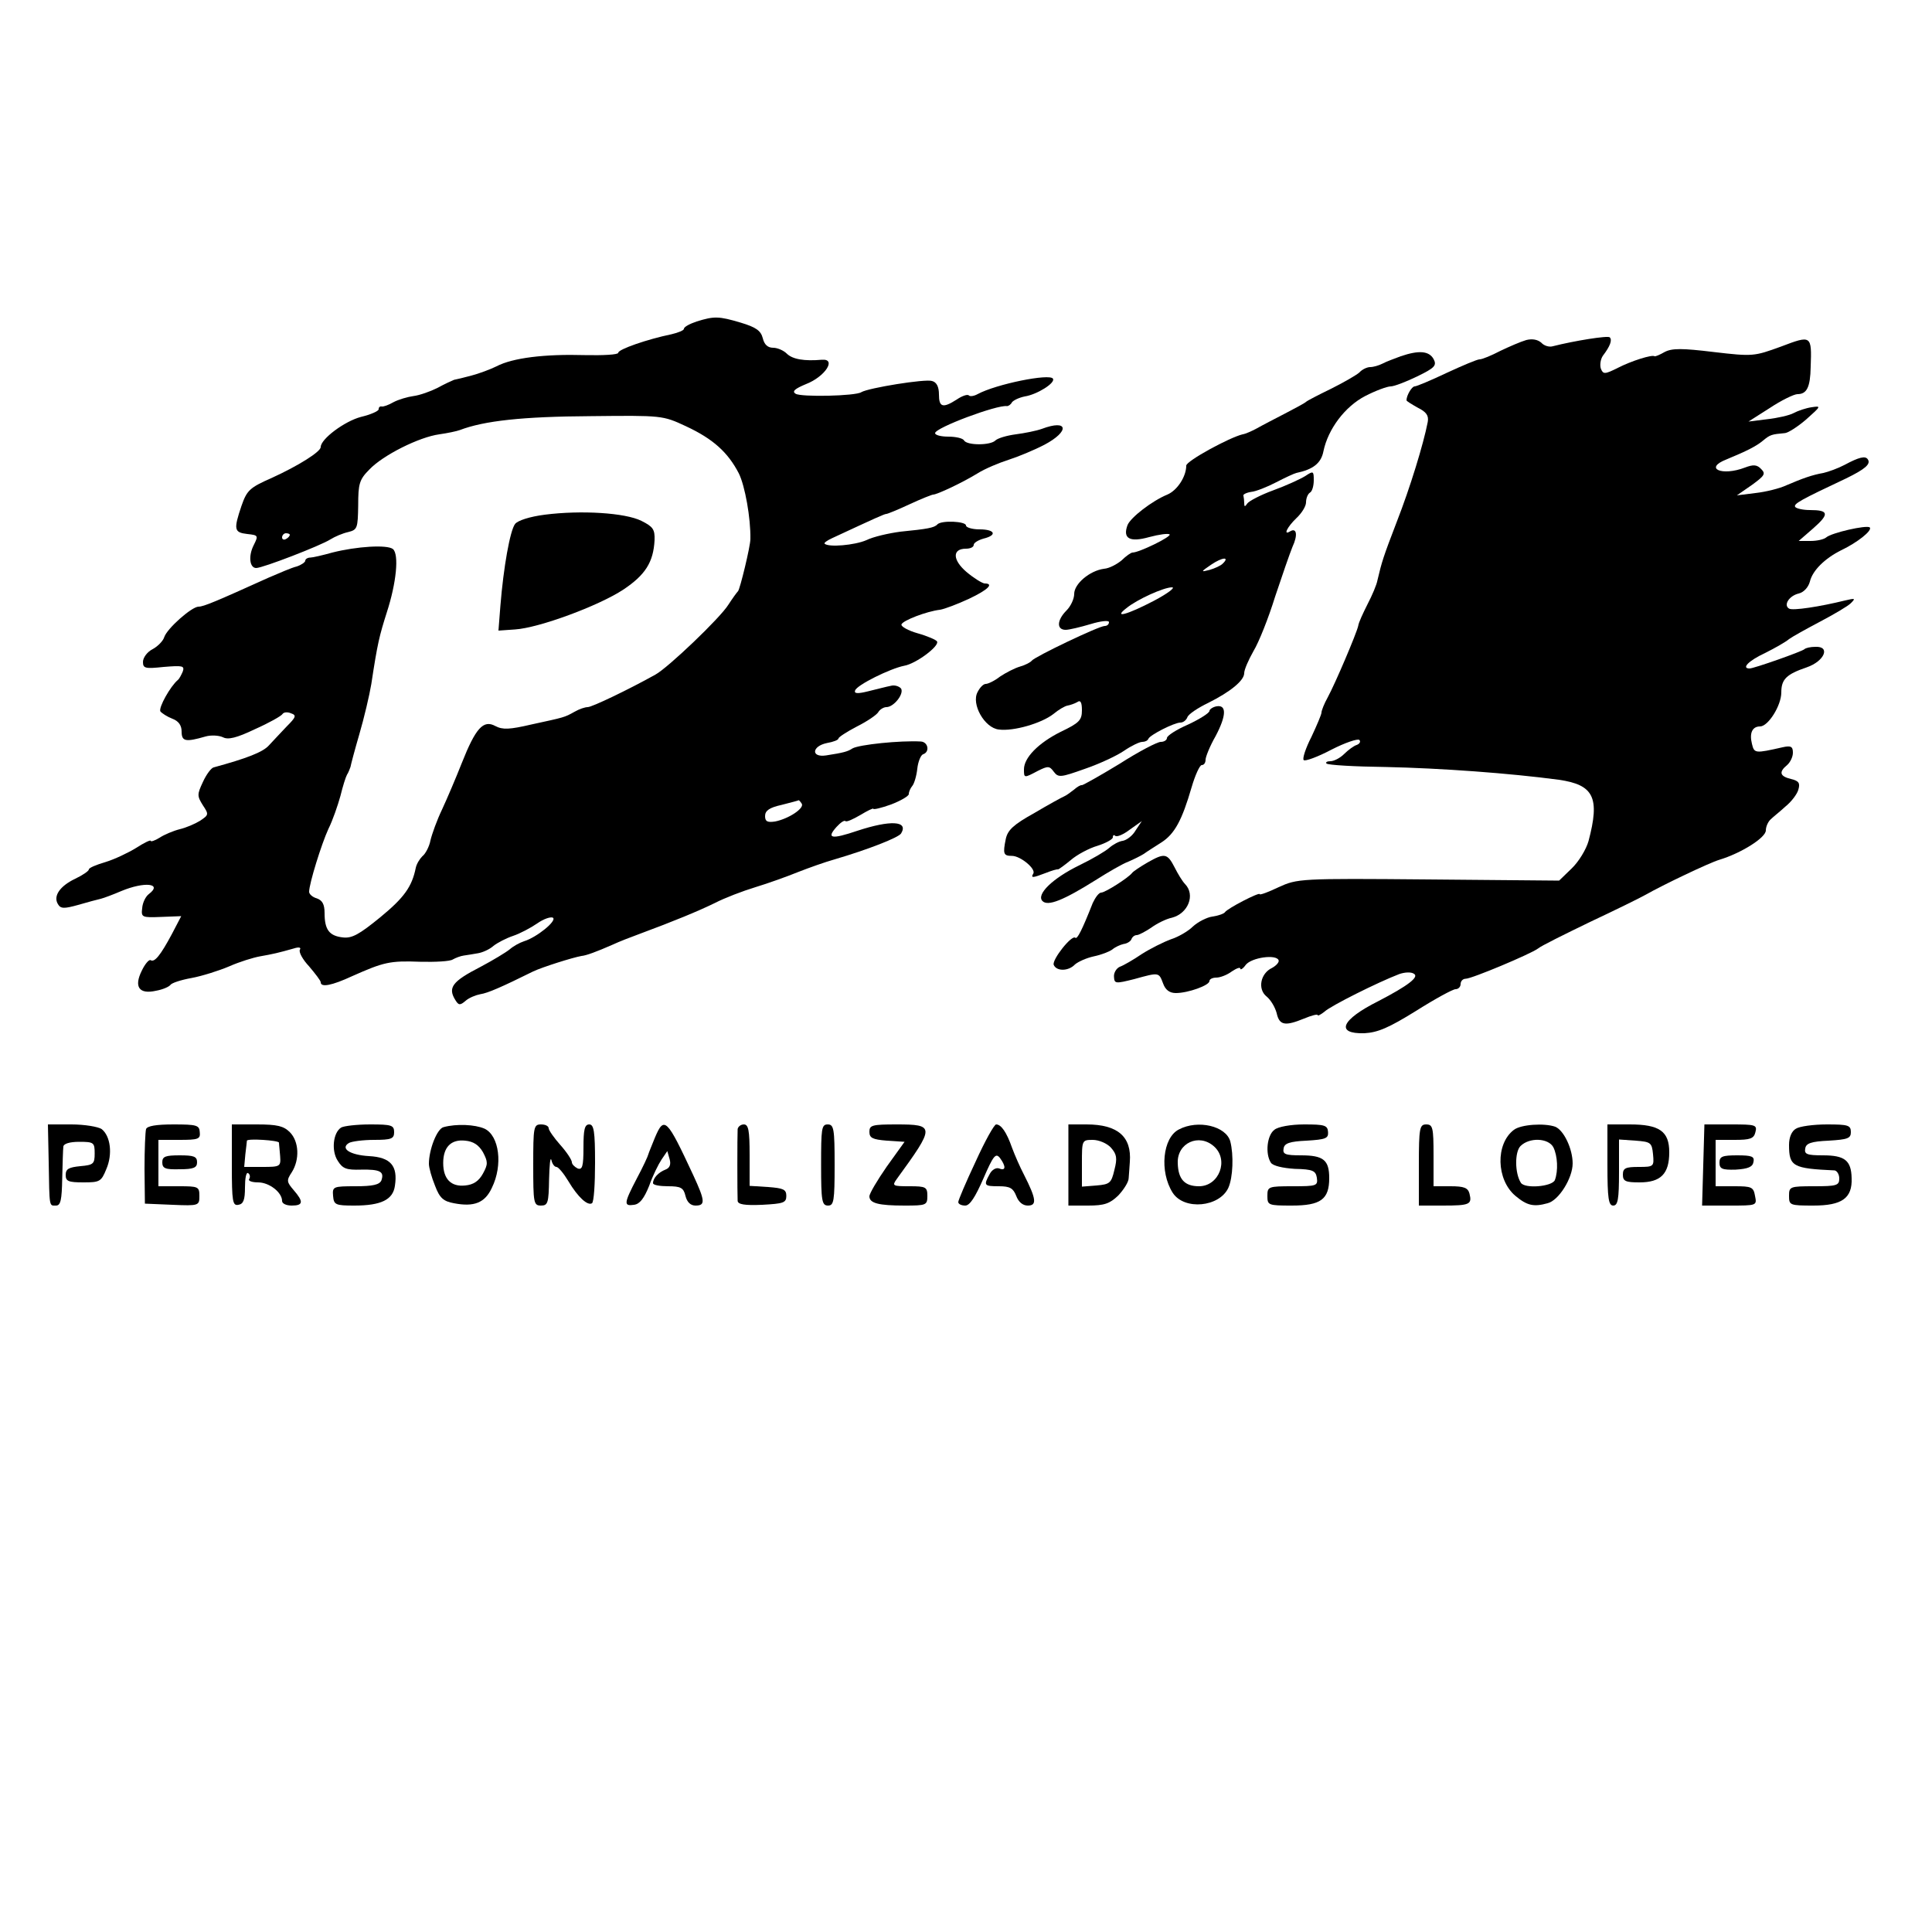 <?xml version="1.0" standalone="no"?>
<!DOCTYPE svg PUBLIC "-//W3C//DTD SVG 20010904//EN"
 "http://www.w3.org/TR/2001/REC-SVG-20010904/DTD/svg10.dtd">
<svg version="1.0" xmlns="http://www.w3.org/2000/svg"
 width="500pt" height="500pt" viewBox="0 0 500 500"
 preserveAspectRatio="xMidYMid meet">
<g transform="translate(0,500) scale(0.1,-0.1)"
fill="#000000" stroke="none">
<path d="M1803 4168 c-18 -6 -33 -14 -33 -19 0 -4 -15 -10 -32 -14 -63 -13
-138 -39 -138 -48 0 -5 -39 -7 -87 -6 -103 3 -186 -7 -228 -29 -16 -8 -46 -19
-65 -24 -19 -5 -39 -10 -45 -11 -5 -2 -25 -11 -43 -21 -18 -9 -46 -19 -62 -21
-15 -2 -39 -9 -52 -16 -12 -7 -26 -12 -30 -11 -5 1 -8 -2 -8 -7 0 -5 -21 -14
-46 -20 -42 -11 -104 -57 -104 -78 0 -12 -57 -48 -127 -80 -57 -25 -64 -32
-78 -72 -21 -62 -19 -69 15 -73 28 -3 29 -4 17 -28 -15 -29 -11 -60 6 -60 17
0 167 58 192 74 11 7 32 16 46 19 24 6 25 10 26 69 0 56 3 67 29 93 35 37 129
84 181 91 21 3 45 8 53 11 63 24 162 35 339 36 184 2 186 2 246 -26 71 -33
109 -68 137 -122 16 -32 31 -116 30 -170 0 -19 -27 -130 -32 -135 -3 -3 -14
-18 -25 -35 -21 -34 -156 -163 -189 -181 -70 -39 -164 -84 -175 -84 -7 0 -22
-5 -34 -12 -27 -15 -25 -14 -112 -33 -56 -13 -74 -14 -93 -4 -31 17 -51 -5
-87 -96 -15 -38 -38 -92 -51 -120 -13 -27 -26 -63 -30 -80 -3 -16 -13 -35 -21
-41 -7 -7 -15 -20 -17 -30 -10 -49 -30 -77 -92 -128 -54 -44 -73 -55 -97 -52
-35 4 -47 20 -47 63 0 23 -6 33 -20 38 -11 3 -20 11 -20 17 0 21 32 124 50
163 11 22 24 60 31 85 6 25 14 50 17 55 4 6 7 15 9 20 1 6 11 44 23 85 12 41
26 100 31 130 16 106 21 125 40 185 25 77 32 150 16 164 -15 12 -94 7 -157 -9
-25 -7 -51 -13 -57 -13 -7 0 -13 -4 -13 -8 0 -4 -10 -11 -22 -15 -13 -3 -45
-17 -73 -29 -135 -61 -168 -75 -181 -75 -18 0 -82 -57 -89 -79 -3 -10 -17 -24
-30 -31 -14 -7 -25 -22 -25 -33 0 -17 6 -18 54 -13 49 4 54 3 49 -12 -4 -9 -9
-19 -13 -22 -19 -16 -50 -71 -45 -81 4 -5 18 -14 31 -19 16 -6 24 -17 24 -33
0 -26 10 -28 62 -13 14 4 34 3 45 -2 13 -7 35 -2 83 21 36 16 68 34 71 39 3 5
13 6 22 2 15 -5 13 -10 -11 -34 -15 -16 -36 -38 -46 -49 -16 -18 -59 -34 -143
-57 -6 -1 -19 -18 -28 -38 -15 -32 -15 -36 0 -60 16 -24 15 -25 -7 -40 -13 -8
-36 -18 -53 -22 -16 -4 -40 -14 -52 -22 -13 -8 -23 -11 -23 -8 0 3 -17 -5 -37
-18 -21 -13 -57 -30 -80 -37 -24 -7 -43 -15 -43 -19 0 -4 -16 -15 -35 -24 -40
-19 -58 -45 -45 -66 7 -12 16 -12 52 -2 24 7 50 14 59 16 8 2 32 11 53 20 60
25 108 20 71 -8 -8 -6 -16 -22 -17 -36 -3 -24 -1 -25 49 -23 l52 2 -24 -46
c-30 -56 -45 -74 -55 -68 -4 3 -15 -10 -23 -27 -21 -42 -7 -62 37 -52 17 3 33
10 37 15 3 5 27 13 55 18 27 5 71 19 97 30 27 12 63 23 80 26 34 6 47 9 86 20
15 5 21 3 17 -3 -3 -6 7 -25 24 -43 16 -19 30 -37 30 -41 0 -14 28 -9 82 16
81 36 97 40 175 37 40 -1 78 1 85 6 7 4 20 9 28 10 8 1 25 4 37 6 12 2 30 10
40 19 10 8 33 20 51 26 18 6 46 21 62 32 17 12 35 18 41 15 11 -8 -42 -51 -75
-61 -12 -4 -28 -13 -37 -21 -10 -8 -43 -28 -75 -45 -74 -38 -86 -54 -65 -87 8
-13 12 -13 26 -1 9 8 27 15 38 17 20 3 56 19 137 59 23 11 102 36 125 40 12 1
39 11 80 29 17 8 48 20 70 28 89 33 152 59 195 80 25 13 72 31 105 41 33 10
83 28 110 39 28 11 70 26 95 33 85 25 165 56 172 67 20 33 -28 35 -113 7 -68
-23 -81 -20 -54 10 10 11 20 18 23 15 3 -3 20 5 39 16 18 11 33 18 33 16 0 -3
21 2 46 11 26 10 46 22 46 27 0 6 4 15 9 21 5 6 11 26 13 45 2 18 9 35 15 37
18 6 13 32 -6 33 -53 3 -160 -8 -177 -18 -12 -8 -23 -11 -68 -18 -40 -6 -37
24 2 32 17 3 30 8 30 12 0 3 21 17 48 31 26 13 51 30 55 37 4 7 14 13 21 13
19 0 46 34 38 48 -5 6 -17 10 -27 7 -11 -2 -37 -9 -58 -14 -28 -7 -37 -6 -34
2 4 14 91 57 127 64 30 5 92 51 85 63 -2 4 -25 14 -50 21 -25 7 -44 18 -42 23
3 10 65 34 100 38 12 2 46 15 74 28 51 24 66 40 41 40 -7 1 -28 14 -47 30 -36
31 -37 60 -1 60 11 0 20 4 20 10 0 5 11 12 25 16 37 9 30 24 -10 24 -19 0 -35
5 -35 10 0 11 -63 14 -74 3 -8 -9 -26 -12 -96 -19 -30 -4 -70 -13 -88 -22 -30
-13 -98 -19 -108 -9 -2 2 6 8 19 14 114 53 136 63 141 63 3 0 30 11 60 25 30
14 58 25 61 25 10 0 76 31 115 55 19 12 55 27 80 35 25 8 66 25 93 39 66 35
62 67 -7 41 -14 -5 -44 -11 -67 -14 -23 -3 -47 -10 -53 -16 -13 -13 -73 -13
-81 0 -3 6 -22 10 -41 10 -19 0 -34 4 -34 9 0 14 161 74 186 70 4 0 10 4 13
10 4 5 18 12 33 15 32 5 80 35 73 46 -8 14 -147 -14 -195 -40 -9 -5 -20 -7
-23 -3 -4 3 -18 -2 -31 -11 -36 -23 -46 -20 -46 13 0 20 -6 32 -18 35 -17 6
-165 -18 -183 -29 -15 -10 -156 -13 -170 -4 -10 6 -2 13 27 25 49 19 80 66 41
63 -45 -4 -76 1 -91 16 -8 8 -24 15 -35 15 -14 0 -23 8 -27 25 -5 19 -17 28
-57 40 -57 17 -69 17 -114 3z m-1053 -552 c0 -3 -4 -8 -10 -11 -5 -3 -10 -1
-10 4 0 6 5 11 10 11 6 0 10 -2 10 -4z m1325 -696 c7 -12 -34 -39 -69 -46 -20
-3 -26 0 -26 14 0 14 11 22 43 29 23 6 43 11 44 12 1 0 4 -3 8 -9z"/>
<path d="M3950 4120 c-14 -4 -44 -17 -67 -28 -23 -12 -47 -22 -54 -22 -6 0
-44 -16 -85 -35 -40 -19 -78 -35 -83 -35 -7 0 -21 -23 -21 -36 0 -2 13 -10 29
-19 22 -11 29 -20 26 -37 -11 -57 -46 -171 -80 -258 -35 -91 -39 -104 -50
-151 -2 -12 -14 -40 -26 -63 -11 -22 -23 -47 -24 -56 -5 -21 -59 -148 -79
-185 -9 -16 -16 -34 -16 -39 0 -5 -12 -33 -26 -63 -15 -29 -24 -57 -20 -60 3
-4 36 8 72 27 35 18 68 29 72 25 4 -4 1 -10 -7 -13 -7 -2 -22 -13 -32 -23 -11
-11 -27 -19 -36 -19 -9 0 -13 -3 -10 -6 4 -4 73 -8 154 -9 141 -3 320 -16 447
-33 91 -13 107 -46 77 -159 -6 -21 -25 -53 -44 -71 l-32 -31 -338 3 c-335 3
-339 2 -388 -20 -27 -13 -49 -21 -49 -18 0 6 -84 -37 -90 -47 -3 -4 -18 -9
-32 -11 -15 -2 -38 -14 -51 -26 -12 -12 -38 -27 -57 -33 -19 -7 -53 -24 -75
-38 -22 -15 -48 -30 -57 -33 -9 -4 -16 -16 -15 -26 1 -18 4 -18 52 -6 65 18
64 18 75 -11 6 -17 17 -25 33 -25 32 0 87 20 87 31 0 5 8 9 18 9 10 0 28 7 40
16 12 8 22 12 22 7 0 -4 7 0 14 10 15 19 79 28 85 12 2 -5 -6 -14 -17 -20 -30
-14 -38 -55 -14 -74 11 -9 22 -28 26 -43 7 -32 22 -34 71 -14 19 8 35 12 35 9
0 -3 8 1 18 9 16 15 138 76 193 97 14 5 31 6 38 1 15 -8 -15 -31 -92 -71 -96
-48 -112 -85 -36 -83 35 2 63 14 134 58 49 31 95 56 102 56 7 0 13 6 13 13 0
8 6 14 13 14 16 0 168 64 187 78 8 7 69 37 135 69 66 31 131 63 145 71 42 24
163 82 190 90 56 17 120 57 120 76 0 10 6 23 13 29 6 6 24 20 38 33 15 12 30
32 33 43 5 17 2 23 -19 28 -29 7 -32 18 -10 36 8 7 15 21 15 32 0 16 -5 19
-27 14 -71 -16 -73 -16 -79 9 -7 28 1 45 21 45 21 0 55 54 55 88 0 34 13 47
66 65 46 16 62 55 22 53 -13 0 -25 -3 -28 -6 -6 -6 -131 -50 -142 -50 -22 0
-3 20 40 40 26 13 54 29 62 36 8 6 44 26 80 45 36 19 72 40 80 48 13 13 11 13
-15 7 -65 -16 -136 -27 -145 -21 -15 9 0 33 25 39 13 3 25 16 29 31 7 29 39
60 81 81 42 20 81 51 74 59 -8 7 -100 -14 -113 -26 -6 -5 -24 -9 -40 -9 l-31
0 38 33 c42 37 40 47 -9 47 -18 0 -35 4 -38 8 -5 8 13 18 132 74 49 24 64 37
56 49 -6 10 -23 6 -60 -14 -17 -9 -42 -18 -55 -21 -29 -5 -54 -14 -96 -32 -17
-8 -53 -17 -80 -20 l-48 -6 39 27 c33 24 36 29 24 41 -11 12 -21 12 -42 4 -60
-23 -107 -2 -48 21 53 22 77 34 95 49 18 15 22 16 55 19 9 0 35 17 57 36 38
34 39 35 13 31 -14 -2 -35 -9 -46 -15 -11 -6 -42 -13 -69 -16 l-48 -6 55 35
c30 20 63 36 72 36 24 0 33 18 34 70 3 83 2 83 -77 53 -69 -25 -72 -26 -174
-14 -82 10 -108 10 -127 0 -12 -7 -24 -12 -26 -11 -6 5 -60 -12 -95 -30 -34
-17 -38 -17 -44 -2 -3 9 -1 24 5 33 19 25 25 41 18 48 -5 5 -92 -9 -147 -23
-9 -3 -23 1 -30 9 -9 8 -23 11 -39 7z"/>
<path d="M3625 4078 c-16 -6 -38 -14 -47 -19 -10 -5 -24 -9 -32 -9 -8 0 -21
-6 -28 -14 -8 -7 -41 -26 -73 -42 -33 -16 -62 -31 -65 -34 -3 -3 -27 -16 -54
-30 -27 -14 -60 -31 -74 -39 -13 -7 -29 -14 -36 -15 -34 -8 -146 -69 -146 -81
0 -28 -23 -64 -49 -75 -39 -16 -95 -59 -103 -79 -13 -35 6 -45 56 -31 26 7 49
10 53 7 5 -6 -79 -47 -96 -47 -4 0 -17 -9 -28 -20 -12 -10 -32 -21 -46 -22
-37 -5 -77 -39 -77 -65 0 -13 -9 -32 -20 -43 -25 -25 -26 -50 -2 -50 9 0 38 7
65 15 26 8 47 10 47 5 0 -6 -5 -10 -11 -10 -15 0 -182 -80 -189 -90 -3 -4 -16
-11 -30 -15 -14 -4 -37 -16 -52 -26 -14 -11 -31 -19 -37 -19 -6 0 -15 -9 -21
-21 -17 -31 18 -93 55 -97 38 -5 110 16 141 40 13 11 30 21 37 22 6 1 18 5 25
9 8 6 12 0 12 -21 0 -26 -7 -33 -55 -56 -58 -29 -95 -67 -95 -97 0 -23 0 -23
36 -4 26 13 30 13 41 -2 12 -16 18 -15 80 7 38 13 83 34 102 47 19 13 40 23
47 23 7 0 14 3 16 8 4 10 67 42 83 42 7 0 15 6 18 14 3 8 27 24 54 37 58 29
93 58 93 77 0 9 11 34 24 57 14 23 39 86 56 141 18 54 38 112 45 129 14 30 11
50 -6 40 -19 -12 -8 11 16 34 14 13 25 31 25 41 0 11 5 22 10 25 6 3 10 18 10
32 0 24 -1 25 -22 11 -13 -8 -50 -25 -83 -37 -33 -12 -63 -28 -67 -34 -6 -9
-8 -9 -8 1 0 6 -1 15 -2 19 -2 3 7 8 20 10 12 1 42 13 65 25 23 12 47 23 52
24 43 9 64 25 70 56 12 58 56 116 108 143 27 14 57 25 66 25 9 0 40 12 69 26
45 22 51 28 42 45 -12 21 -38 23 -85 7z m-461 -537 c-5 -5 -20 -12 -34 -16
-23 -6 -23 -5 5 14 28 19 49 21 29 2z m-178 -96 c-69 -36 -106 -46 -71 -19 28
23 97 54 118 54 10 0 -11 -16 -47 -35z"/>
<path d="M1410 3668 c-39 -5 -70 -15 -77 -24 -13 -17 -30 -112 -38 -212 l-5
-64 43 3 c62 4 216 61 280 103 57 38 78 71 81 128 1 28 -4 35 -34 50 -42 21
-156 28 -250 16z"/>
<path d="M3148 3172 c-10 -2 -18 -8 -18 -12 0 -5 -25 -21 -55 -35 -30 -13 -55
-29 -55 -35 0 -5 -7 -10 -16 -10 -9 0 -57 -25 -107 -57 -51 -31 -94 -55 -97
-55 -3 1 -12 -4 -21 -12 -9 -7 -20 -15 -25 -17 -5 -2 -40 -21 -77 -43 -54 -30
-69 -44 -74 -67 -8 -39 -6 -44 16 -44 22 0 63 -34 55 -46 -7 -12 -1 -11 33 2
15 6 29 10 31 9 2 0 16 10 33 24 16 14 48 31 69 37 22 7 40 17 40 22 0 6 3 7
6 4 4 -4 21 3 38 16 l31 22 -16 -24 c-8 -14 -23 -25 -33 -27 -10 -1 -26 -10
-35 -18 -10 -9 -44 -29 -77 -45 -70 -34 -113 -76 -96 -93 14 -14 54 2 137 54
33 21 71 43 85 48 14 6 32 15 40 20 8 6 29 19 46 30 34 22 53 57 78 143 9 31
21 57 26 57 6 0 10 6 10 14 0 7 11 35 26 61 28 53 29 82 2 77z"/>
<path d="M2970 2768 c-19 -11 -37 -23 -40 -27 -10 -13 -70 -51 -80 -51 -6 0
-15 -12 -22 -27 -28 -71 -40 -94 -45 -90 -9 9 -61 -57 -56 -70 7 -17 38 -17
55 1 8 7 30 17 49 21 19 4 40 12 48 18 7 6 20 12 29 14 9 1 18 7 20 12 2 6 8
11 14 11 5 0 22 9 37 19 15 11 39 23 54 26 42 11 61 59 34 87 -7 7 -19 27 -27
43 -19 37 -26 38 -70 13z"/>
<path d="M126 1993 c2 -120 1 -113 19 -113 12 0 15 15 16 70 1 39 2 76 3 83 1
7 16 12 41 12 38 0 40 -2 40 -30 0 -27 -3 -30 -37 -33 -30 -3 -38 -7 -38 -23
0 -16 7 -19 46 -19 42 0 46 2 59 34 17 39 11 86 -12 104 -9 6 -44 12 -78 12
l-61 0 2 -97z"/>
<path d="M378 2078 c-2 -7 -4 -53 -4 -103 l1 -90 71 -3 c69 -3 70 -2 70 23 0
24 -3 25 -53 25 l-53 0 0 60 0 60 54 0 c49 0 55 2 53 20 -1 18 -8 20 -68 20
-45 0 -68 -4 -71 -12z"/>
<path d="M600 1984 c0 -94 2 -105 17 -102 13 2 17 13 17 45 0 23 3 40 8 37 5
-3 6 -10 3 -15 -4 -5 7 -9 23 -9 29 0 62 -26 62 -48 0 -7 11 -12 25 -12 30 0
31 10 5 40 -18 21 -19 25 -5 46 21 33 19 80 -5 104 -16 16 -33 20 -85 20 l-65
0 0 -106z m122 59 c0 -5 2 -20 3 -35 2 -27 0 -28 -46 -28 l-47 0 3 33 c2 17 4
33 4 35 2 6 81 1 83 -5z"/>
<path d="M883 2082 c-21 -13 -26 -60 -9 -86 13 -21 23 -24 60 -23 50 1 61 -5
53 -28 -5 -11 -22 -15 -67 -15 -58 0 -60 -1 -58 -25 2 -23 6 -25 55 -25 69 0
100 15 105 51 8 52 -11 74 -67 77 -50 3 -75 20 -52 34 7 4 36 8 65 8 45 0 52
3 52 20 0 18 -7 20 -62 20 -35 0 -68 -4 -75 -8z"/>
<path d="M1148 2083 c-17 -4 -38 -58 -38 -95 0 -10 7 -35 16 -57 12 -32 22
-40 49 -45 52 -10 80 1 98 40 29 59 19 135 -19 153 -25 11 -73 13 -106 4z
m102 -65 c13 -25 13 -31 0 -55 -11 -20 -25 -29 -46 -31 -37 -4 -57 17 -57 58
0 41 20 62 57 58 21 -2 35 -11 46 -30z"/>
<path d="M1380 1985 c0 -98 1 -105 20 -105 18 0 20 7 21 68 1 37 3 59 6 50 2
-10 8 -18 13 -18 5 0 19 -17 31 -37 25 -42 50 -64 61 -57 5 3 8 50 8 105 0 81
-3 99 -15 99 -12 0 -15 -13 -15 -60 0 -49 -3 -58 -15 -54 -8 4 -15 11 -15 16
0 6 -13 26 -30 45 -16 18 -30 38 -30 43 0 6 -9 10 -20 10 -19 0 -20 -7 -20
-105z"/>
<path d="M1695 2056 c-8 -20 -16 -39 -17 -43 -1 -5 -14 -33 -30 -63 -34 -65
-34 -72 -7 -68 15 2 26 17 39 49 9 26 24 56 32 68 l15 22 6 -21 c4 -14 0 -23
-11 -27 -18 -7 -32 -22 -32 -35 0 -5 18 -8 39 -8 33 0 40 -4 45 -25 4 -16 13
-25 26 -25 26 0 25 12 -6 79 -68 146 -75 154 -99 97z"/>
<path d="M1909 2078 c-1 -16 -1 -169 0 -186 1 -9 18 -12 64 -10 54 3 62 5 62
23 0 17 -8 20 -47 23 l-48 3 0 80 c0 64 -3 79 -15 79 -8 0 -15 -6 -16 -12z"/>
<path d="M2125 1985 c0 -93 2 -105 18 -105 15 0 17 12 17 105 0 94 -2 105 -18
105 -16 0 -17 -11 -17 -105z"/>
<path d="M2250 2071 c0 -16 8 -20 45 -23 l46 -3 -46 -64 c-25 -36 -45 -70 -45
-77 0 -18 24 -24 91 -24 56 0 59 1 59 25 0 23 -4 25 -46 25 -44 0 -46 1 -33
19 99 136 99 141 -1 141 -63 0 -70 -2 -70 -19z"/>
<path d="M2525 1994 c-25 -53 -45 -100 -45 -105 0 -5 8 -9 18 -9 12 0 26 22
47 70 26 60 32 67 43 53 16 -22 15 -34 -2 -27 -8 3 -19 -3 -25 -15 -16 -29
-14 -31 24 -31 29 0 37 -5 45 -25 6 -16 17 -25 30 -25 24 0 22 17 -10 80 -10
19 -24 51 -31 70 -14 40 -28 60 -41 60 -5 0 -29 -43 -53 -96z"/>
<path d="M2765 1985 l0 -105 51 0 c42 0 56 5 78 26 14 15 27 35 27 45 1 11 2
29 3 42 5 65 -31 97 -112 97 l-47 0 0 -105z m110 45 c15 -17 17 -27 9 -58 -8
-34 -12 -37 -46 -40 l-38 -3 0 60 c0 60 0 61 28 61 16 0 37 -9 47 -20z"/>
<path d="M3051 2077 c-42 -21 -51 -109 -16 -164 30 -46 121 -37 144 13 12 27
14 85 5 120 -11 40 -84 57 -133 31z m91 -44 c39 -35 13 -103 -39 -103 -37 0
-54 18 -55 60 -2 52 55 78 94 43z"/>
<path d="M3298 2076 c-19 -14 -24 -62 -9 -85 5 -8 30 -14 62 -16 47 -1 54 -5
57 -23 3 -21 -1 -22 -62 -22 -64 0 -66 -1 -66 -25 0 -24 2 -25 63 -25 75 0 97
16 97 71 0 47 -15 59 -73 59 -41 0 -48 3 -45 18 2 13 15 18 60 20 49 3 56 6
55 22 -1 18 -9 20 -62 20 -34 0 -68 -6 -77 -14z"/>
<path d="M3672 1985 l0 -105 62 0 c70 0 76 3 69 31 -4 15 -14 19 -49 19 l-44
0 0 80 c0 72 -2 80 -19 80 -17 0 -19 -9 -19 -105z"/>
<path d="M3918 2076 c-48 -36 -46 -129 4 -171 30 -25 47 -29 83 -19 29 7 65
65 65 103 0 38 -23 86 -45 95 -28 10 -89 6 -107 -8z m102 -45 c11 -22 13 -61
4 -85 -7 -17 -78 -23 -88 -7 -16 25 -16 80 -1 95 23 23 72 21 85 -3z"/>
<path d="M4160 1985 c0 -87 3 -105 15 -105 12 0 15 16 15 86 l0 85 43 -3 c39
-3 42 -5 45 -35 3 -32 2 -33 -37 -33 -34 0 -41 -3 -41 -20 0 -17 7 -20 43 -20
55 0 77 22 77 78 0 54 -25 72 -102 72 l-58 0 0 -105z"/>
<path d="M4408 1985 l-3 -105 71 0 c71 0 71 0 66 25 -4 23 -9 25 -53 25 l-49
0 0 60 0 60 49 0 c40 0 50 3 54 20 5 19 0 20 -63 20 l-69 0 -3 -105z"/>
<path d="M4648 2079 c-11 -6 -18 -22 -18 -42 0 -56 10 -61 118 -66 6 -1 12
-10 12 -21 0 -18 -7 -20 -65 -20 -63 0 -65 -1 -65 -25 0 -24 2 -25 63 -25 74
0 101 19 99 71 -1 46 -18 59 -74 59 -42 0 -49 3 -46 18 2 13 15 18 61 20 49 3
57 6 57 22 0 18 -7 20 -62 20 -35 0 -71 -5 -80 -11z"/>
<path d="M420 1992 c0 -16 8 -19 45 -18 36 0 45 4 45 18 0 15 -8 18 -45 18
-37 0 -45 -3 -45 -18z"/>
<path d="M4450 1991 c0 -16 7 -19 42 -18 32 2 44 7 46 20 3 14 -4 17 -42 17
-39 0 -46 -3 -46 -19z"/>
</g>
</svg>
